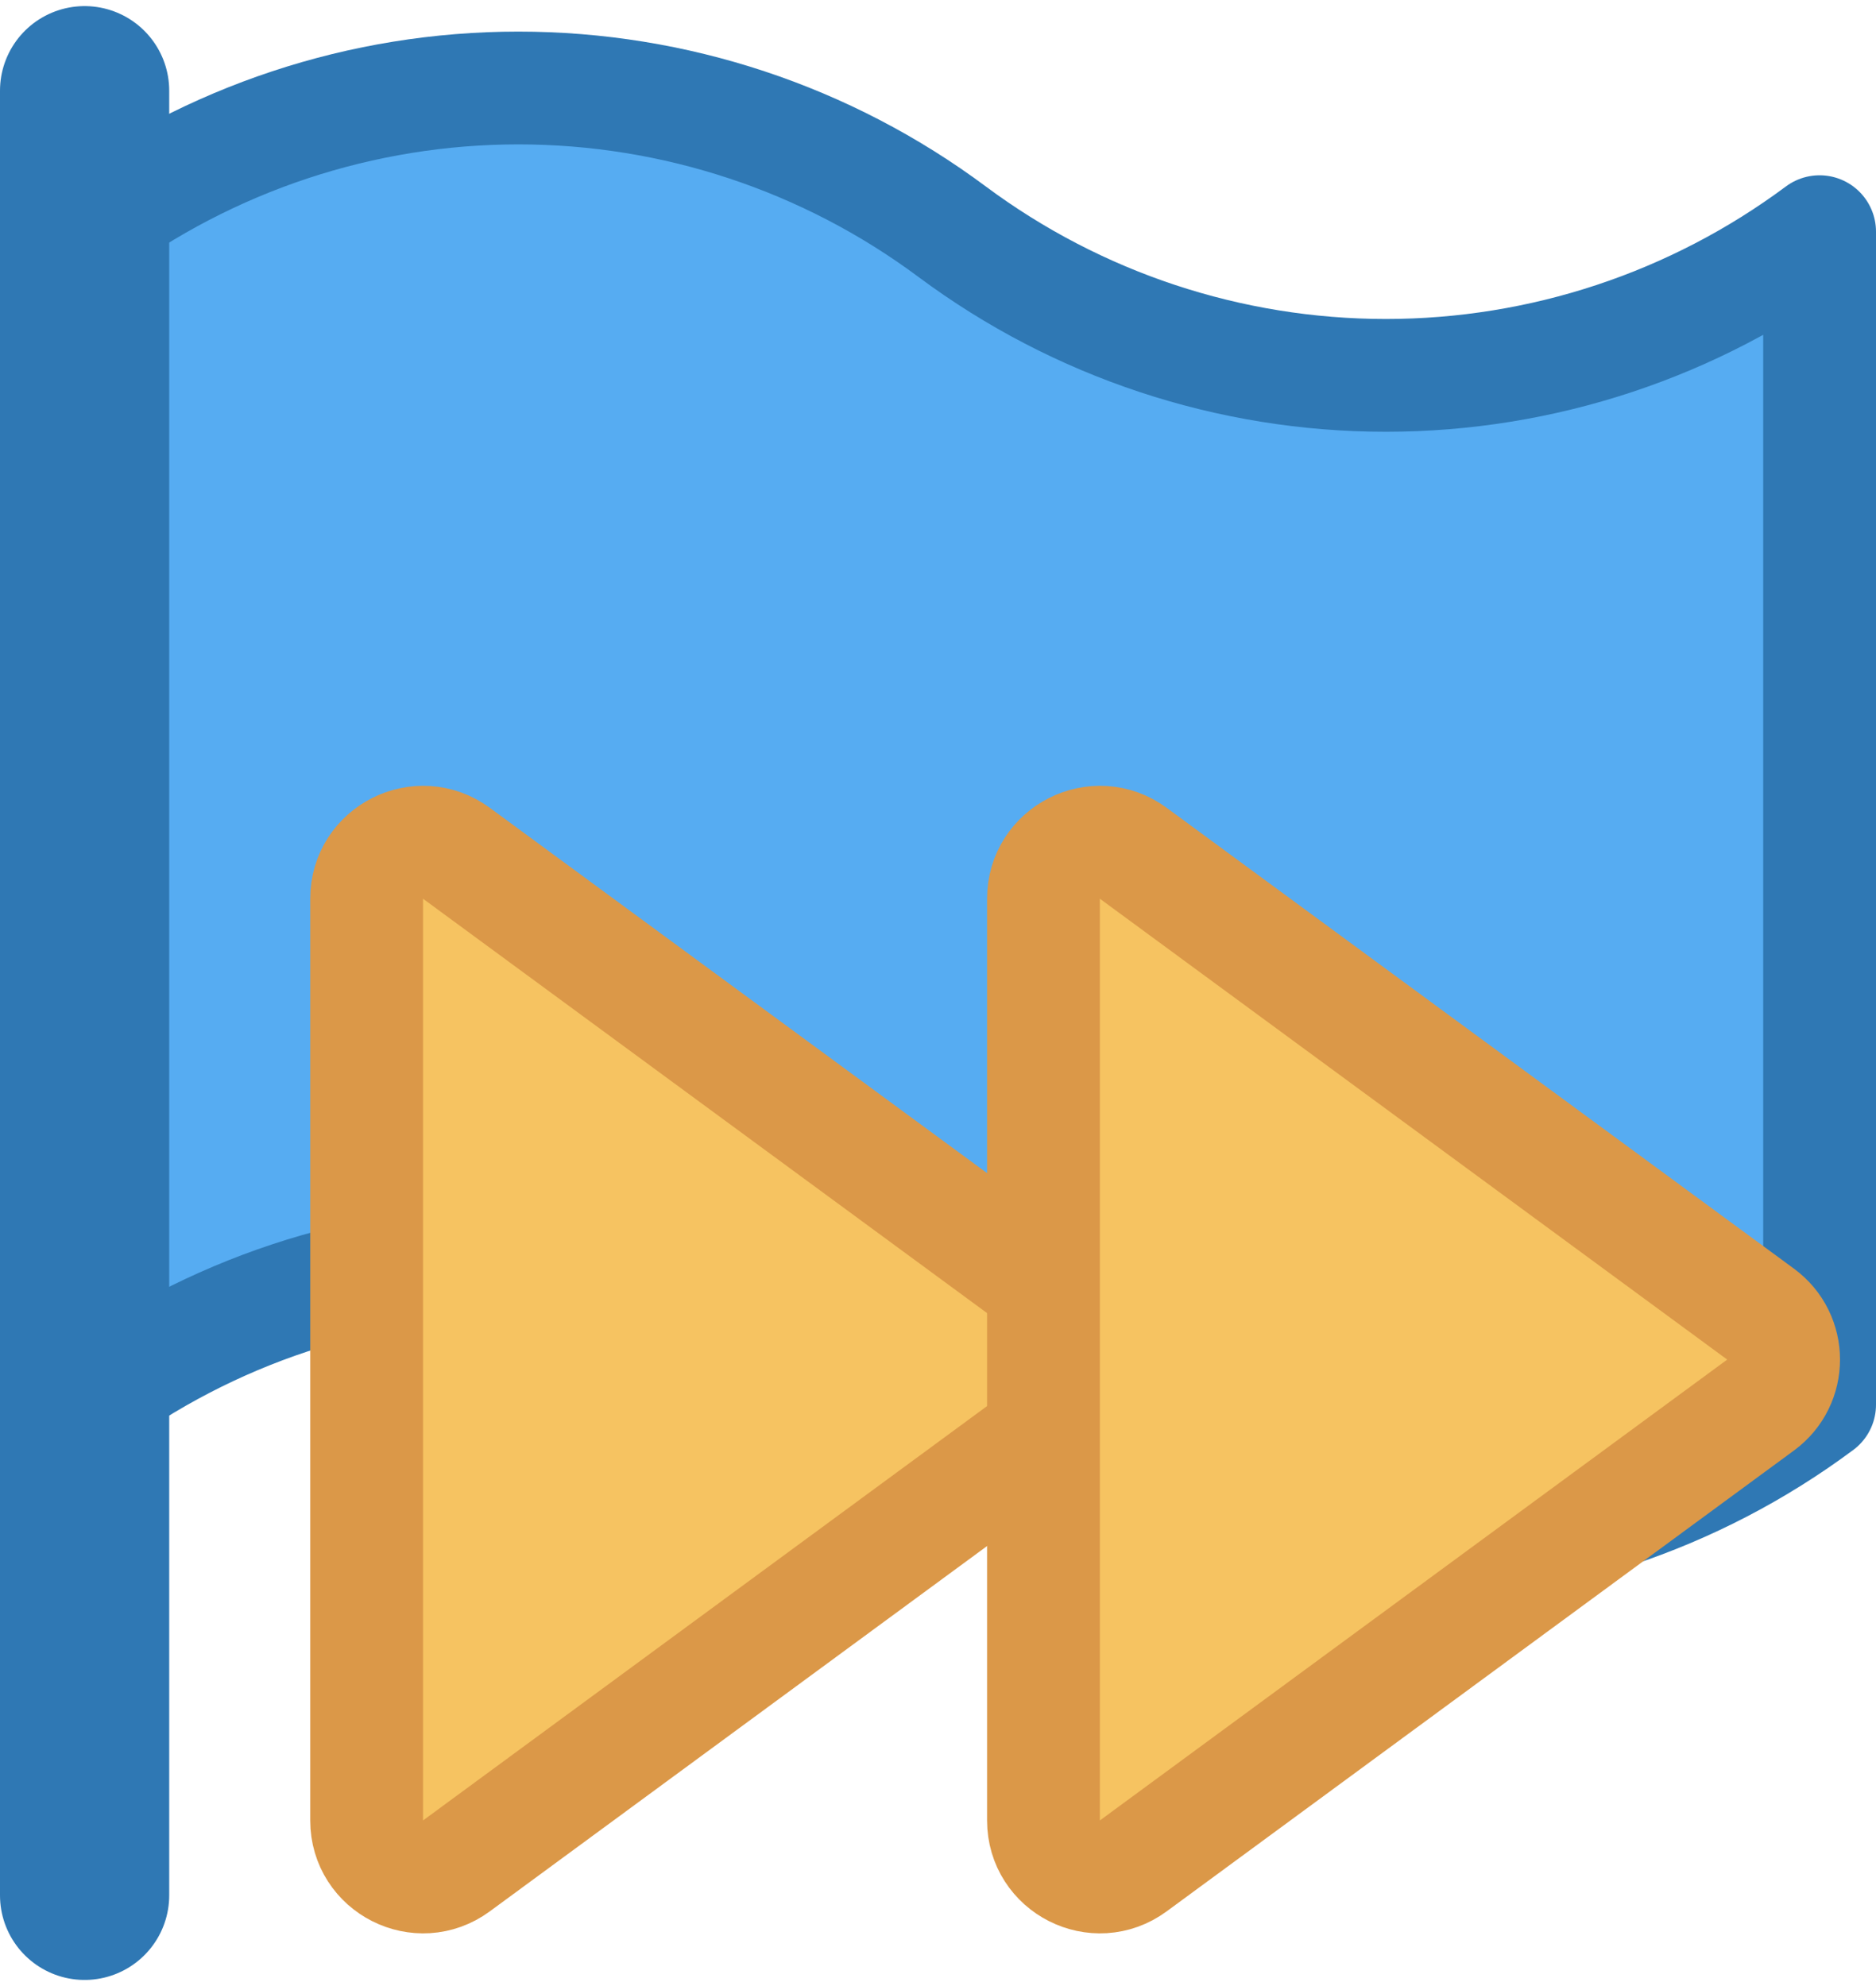 <svg width="17" height="18" viewBox="0 0 16.63 17.5" fill="none" xmlns="http://www.w3.org/2000/svg">
<g clip-path="url(#clip0_0_3)">
<path d="M0.75 2C1.861 1.173 3.21 0.726 4.595 0.726C5.98 0.726 7.329 1.173 8.44 2C9.551 2.827 10.9 3.274 12.285 3.274C13.67 3.274 15.019 2.827 16.13 2V12.4C15.019 13.227 13.67 13.674 12.285 13.674C10.9 13.674 9.551 13.227 8.44 12.4C7.329 11.573 5.98 11.126 4.595 11.126C3.21 11.126 1.861 11.573 0.75 12.4" fill="#56ACF2"/>
<path d="M0.75 2C1.861 1.173 3.21 0.726 4.595 0.726C5.98 0.726 7.329 1.173 8.44 2C9.551 2.827 10.9 3.274 12.285 3.274C13.67 3.274 15.019 2.827 16.13 2V12.4C15.019 13.227 13.67 13.674 12.285 13.674C10.9 13.674 9.551 13.227 8.44 12.4C7.329 11.573 5.98 11.126 4.595 11.126C3.21 11.126 1.861 11.573 0.75 12.4" stroke="#2F78B4" stroke-linecap="round" stroke-linejoin="round"/>
<path d="M0.75 16.75V0.75" stroke="#2F78B4" stroke-width="1.5" stroke-linecap="round" stroke-linejoin="round"/>
<path d="M9.607 12.403L4.046 16.489C3.716 16.732 3.25 16.496 3.25 16.086L3.25 7.914C3.25 7.504 3.716 7.268 4.046 7.511L9.607 11.597C9.879 11.797 9.879 12.203 9.607 12.403Z" fill="#F6C361" stroke="#DB9848"/>
<path d="M15.607 12.403L10.046 16.489C9.716 16.732 9.25 16.496 9.25 16.086L9.25 7.914C9.25 7.504 9.716 7.268 10.046 7.511L15.607 11.597C15.879 11.797 15.879 12.203 15.607 12.403Z" fill="#F6C361" stroke="#DB9848"/>
</g>
<defs>
<clipPath id="clip0_0_3">
<rect width="16.63" height="17.5" fill="white"/>
</clipPath>
</defs>
</svg>
